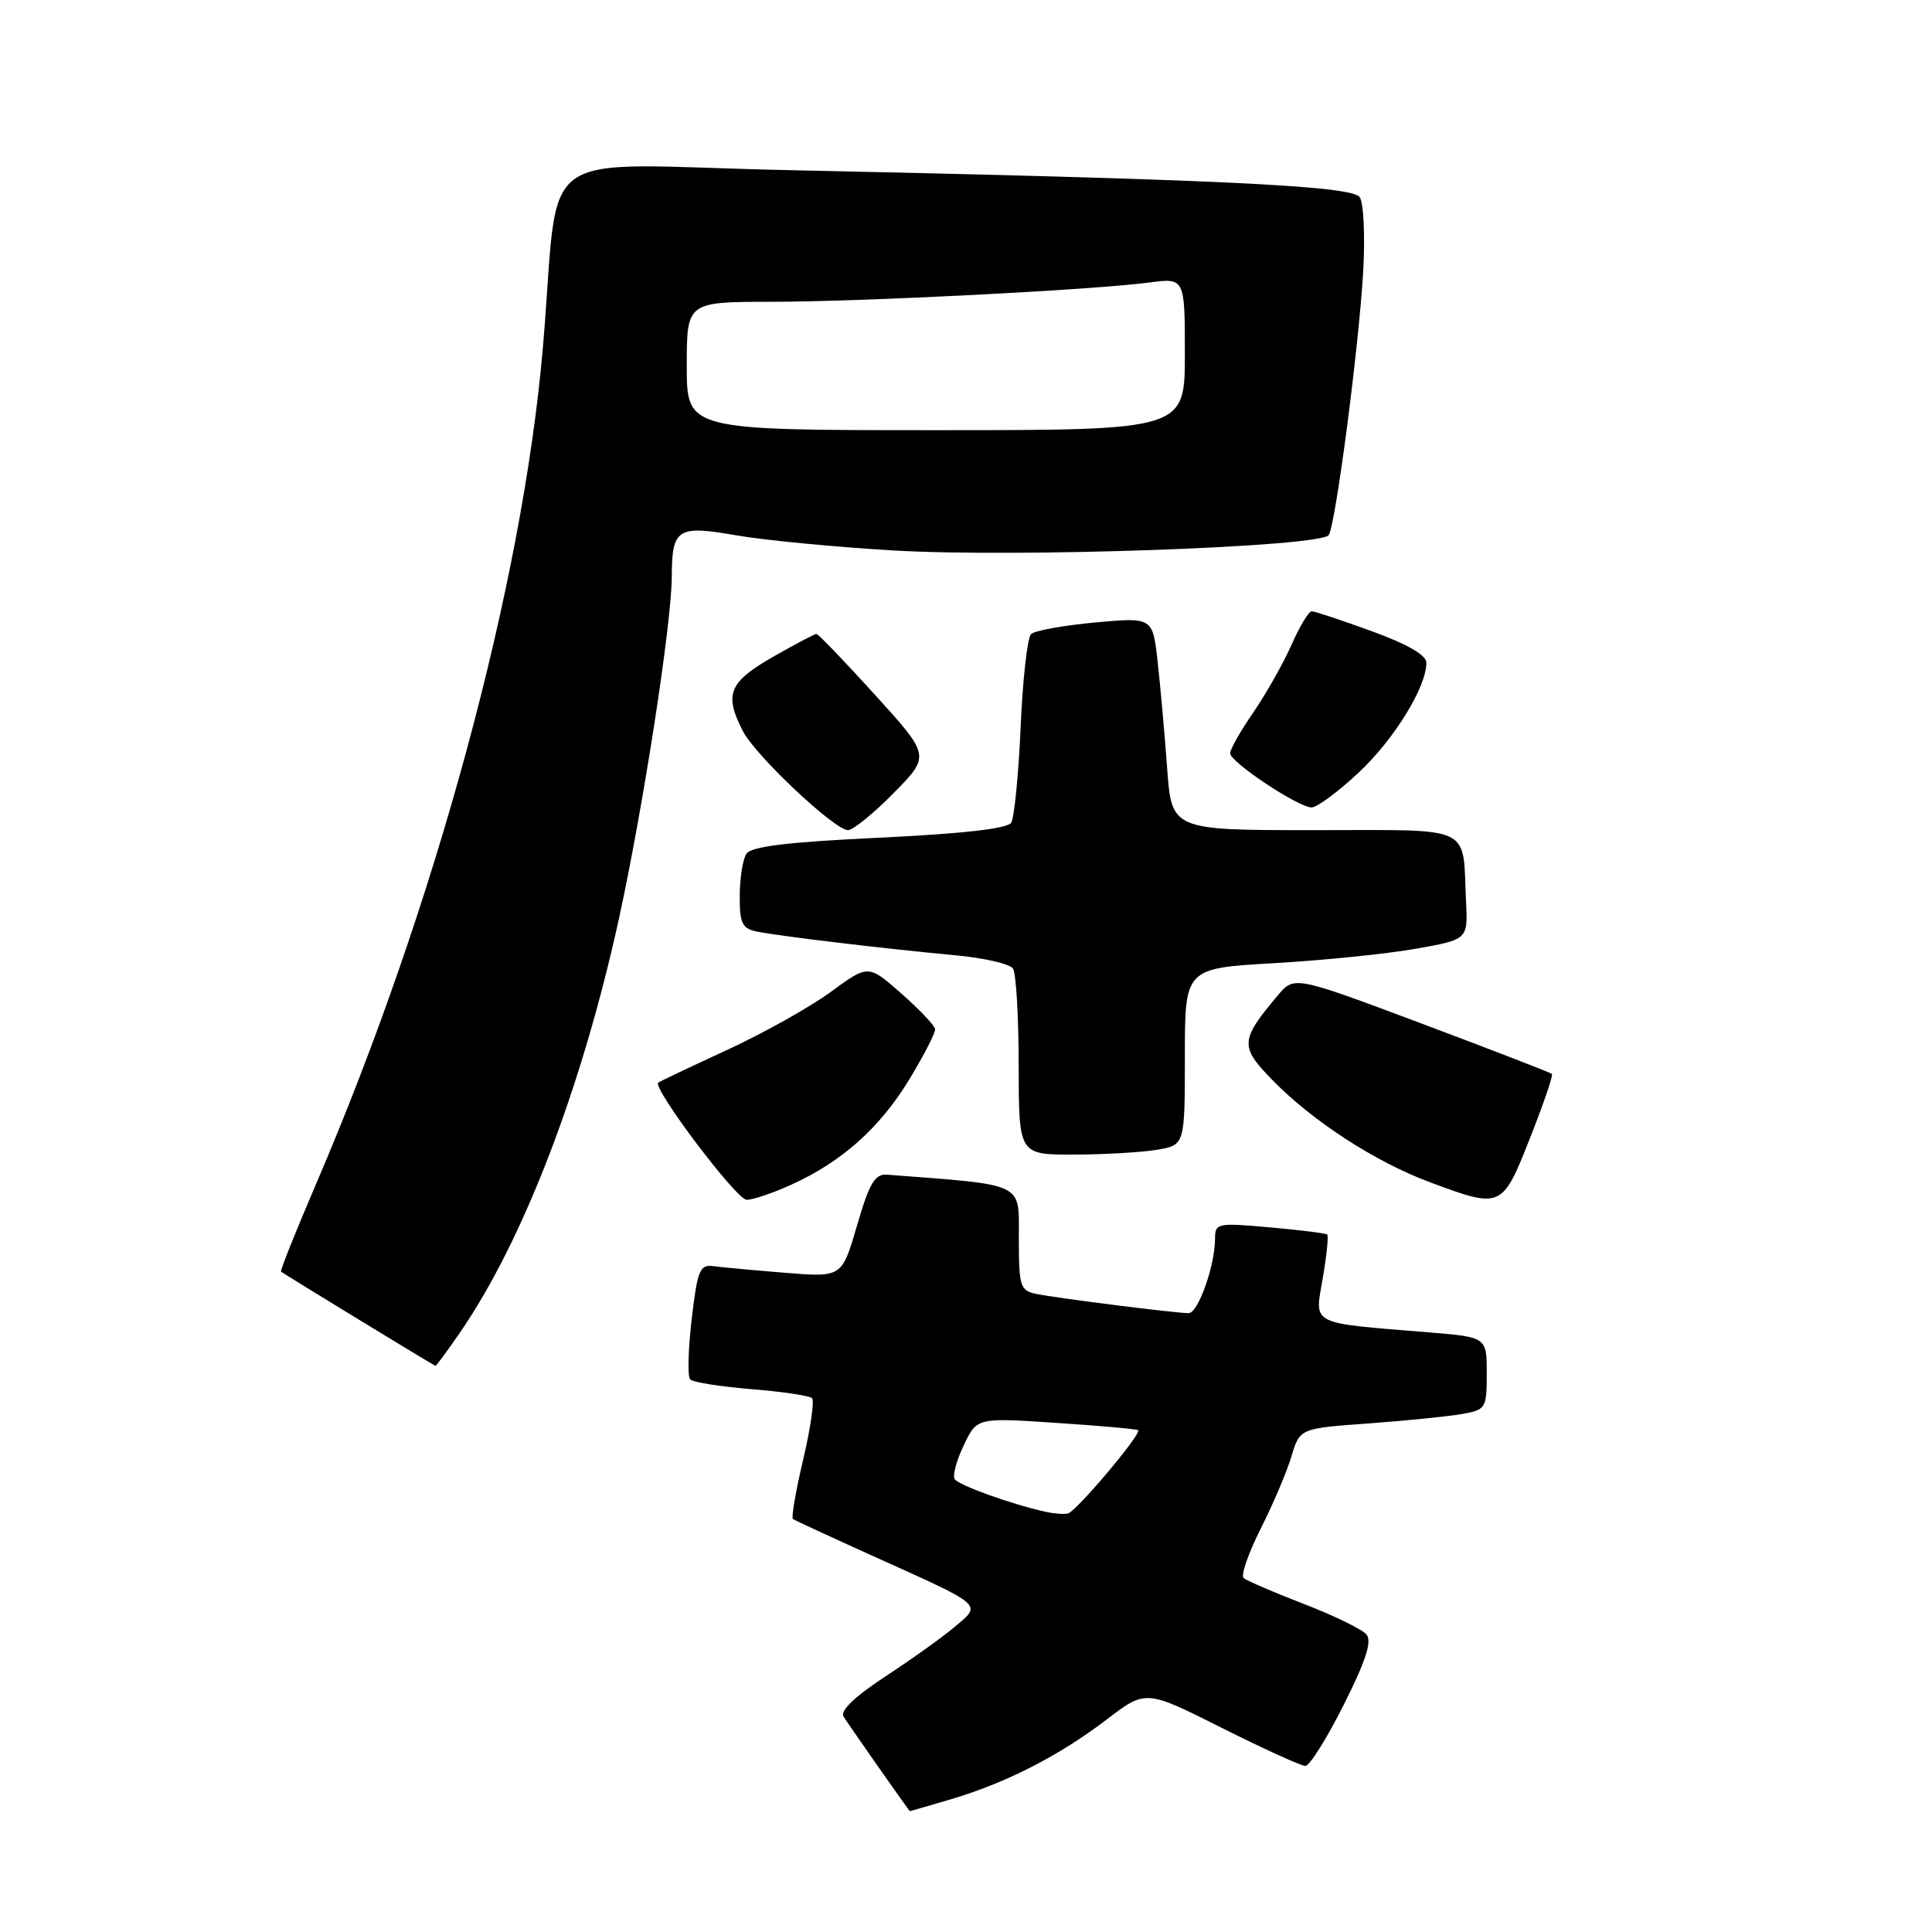 <?xml version="1.0" encoding="UTF-8" standalone="no"?>
<!DOCTYPE svg PUBLIC "-//W3C//DTD SVG 1.1//EN" "http://www.w3.org/Graphics/SVG/1.1/DTD/svg11.dtd" >
<svg xmlns="http://www.w3.org/2000/svg" xmlns:xlink="http://www.w3.org/1999/xlink" version="1.1" viewBox="0 0 256 256">
 <g >
 <path fill="currentColor"
d=" M 126.07 238.39 C 133.35 236.23 140.41 232.61 146.66 227.83 C 151.82 223.89 151.82 223.89 161.89 228.95 C 167.43 231.73 172.42 234.00 172.97 234.00 C 173.52 234.00 175.81 230.36 178.04 225.92 C 180.98 220.07 181.82 217.49 181.07 216.58 C 180.49 215.89 176.76 214.07 172.76 212.53 C 168.77 210.99 165.18 209.44 164.79 209.10 C 164.39 208.75 165.41 205.82 167.04 202.58 C 168.67 199.35 170.51 195.03 171.12 192.98 C 172.24 189.27 172.24 189.27 181.37 188.61 C 186.39 188.24 191.96 187.68 193.75 187.36 C 196.88 186.80 197.00 186.61 197.00 181.97 C 197.00 177.17 197.00 177.17 189.25 176.54 C 173.37 175.24 174.19 175.66 175.27 169.38 C 175.79 166.36 176.06 163.75 175.86 163.58 C 175.66 163.41 172.24 162.99 168.25 162.63 C 161.31 162.01 161.00 162.08 161.00 164.13 C 161.00 167.69 158.76 174.00 157.50 174.00 C 155.76 174.00 139.87 171.99 137.25 171.44 C 135.18 171.00 135.00 170.41 135.00 164.07 C 135.00 156.58 136.02 157.07 117.53 155.65 C 115.93 155.53 115.20 156.76 113.56 162.38 C 111.56 169.26 111.56 169.26 104.03 168.65 C 99.89 168.32 95.60 167.92 94.51 167.77 C 92.73 167.53 92.41 168.32 91.65 174.81 C 91.18 178.84 91.09 182.43 91.46 182.79 C 91.82 183.16 95.47 183.73 99.57 184.07 C 103.66 184.40 107.28 184.94 107.60 185.27 C 107.93 185.60 107.40 189.27 106.42 193.42 C 105.44 197.58 104.83 201.11 105.07 201.28 C 105.31 201.45 110.22 203.72 116.00 206.33 C 130.47 212.85 130.11 212.53 126.50 215.57 C 124.85 216.96 120.70 219.93 117.27 222.17 C 113.28 224.79 111.30 226.68 111.77 227.44 C 112.53 228.67 120.45 239.97 120.57 239.99 C 120.61 239.99 123.08 239.27 126.07 238.39 Z  M 60.95 176.57 C 69.35 164.36 77.10 144.17 82.03 121.65 C 85.20 107.12 88.98 82.73 89.01 76.50 C 89.04 70.01 89.72 69.57 97.53 70.93 C 101.24 71.58 110.63 72.48 118.39 72.94 C 134.82 73.90 175.09 72.47 176.07 70.89 C 176.99 69.39 180.04 46.09 180.63 36.00 C 180.90 31.32 180.69 26.88 180.17 26.12 C 179.13 24.60 160.83 23.74 104.33 22.54 C 69.93 21.80 74.29 18.64 71.94 46.00 C 69.25 77.39 57.70 120.01 41.89 156.86 C 39.19 163.16 37.09 168.39 37.24 168.50 C 38.05 169.08 57.53 180.97 57.70 180.98 C 57.81 180.99 59.27 179.01 60.95 176.57 Z  M 104.85 156.98 C 111.55 153.94 116.57 149.46 120.46 143.07 C 122.41 139.86 123.96 136.85 123.91 136.37 C 123.85 135.89 121.84 133.77 119.43 131.64 C 115.05 127.79 115.05 127.79 110.10 131.42 C 107.38 133.42 101.18 136.89 96.33 139.13 C 91.47 141.37 87.38 143.31 87.22 143.46 C 86.44 144.20 97.61 159.00 98.94 158.98 C 99.80 158.97 102.46 158.07 104.85 156.98 Z  M 202.73 150.81 C 204.51 146.31 205.82 142.48 205.64 142.30 C 205.46 142.13 197.71 139.13 188.41 135.64 C 171.50 129.30 171.50 129.30 169.31 131.90 C 164.32 137.84 164.26 138.66 168.57 143.08 C 173.89 148.55 182.23 153.96 189.49 156.66 C 198.96 160.18 199.04 160.15 202.73 150.81 Z  M 153.25 152.36 C 157.00 151.74 157.00 151.74 157.00 140.02 C 157.00 128.31 157.00 128.31 168.75 127.63 C 175.21 127.26 183.65 126.41 187.50 125.73 C 194.50 124.50 194.50 124.50 194.26 119.50 C 193.77 109.15 195.57 110.00 174.11 110.00 C 155.25 110.00 155.25 110.00 154.65 101.75 C 154.32 97.21 153.75 90.87 153.39 87.64 C 152.73 81.79 152.73 81.79 145.12 82.48 C 140.93 82.87 137.10 83.56 136.62 84.02 C 136.14 84.48 135.51 90.02 135.24 96.34 C 134.96 102.65 134.40 108.36 133.99 109.01 C 133.50 109.80 127.61 110.47 116.50 111.00 C 104.21 111.58 99.52 112.16 98.89 113.15 C 98.42 113.89 98.02 116.40 98.02 118.73 C 98.00 122.32 98.34 123.03 100.25 123.43 C 103.08 124.02 117.30 125.72 126.50 126.57 C 130.35 126.92 133.83 127.72 134.23 128.35 C 134.64 128.98 134.98 134.79 134.98 141.25 C 135.00 153.00 135.00 153.00 142.25 152.99 C 146.24 152.98 151.19 152.70 153.25 152.36 Z  M 118.42 105.08 C 123.27 100.15 123.27 100.15 115.95 92.08 C 111.92 87.63 108.42 84.00 108.18 84.00 C 107.94 84.00 105.33 85.38 102.37 87.07 C 96.57 90.40 95.92 92.01 98.45 96.90 C 100.14 100.16 110.59 110.00 112.37 110.00 C 113.03 110.00 115.76 107.78 118.42 105.08 Z  M 180.00 102.40 C 184.73 97.98 189.00 91.06 189.00 87.82 C 189.00 86.80 186.50 85.36 181.75 83.63 C 177.76 82.18 174.18 80.99 173.80 81.00 C 173.41 81.00 172.20 83.01 171.12 85.47 C 170.03 87.92 167.76 91.94 166.07 94.40 C 164.38 96.85 163.00 99.29 163.00 99.81 C 163.00 100.98 172.01 106.97 173.79 106.99 C 174.50 106.99 177.30 104.93 180.00 102.40 Z  M 138.50 200.31 C 134.02 199.32 126.99 196.79 126.50 195.99 C 126.20 195.52 126.75 193.50 127.71 191.49 C 129.45 187.84 129.45 187.84 139.97 188.54 C 145.76 188.92 150.64 189.36 150.81 189.51 C 151.32 189.96 142.58 200.32 141.50 200.55 C 140.95 200.66 139.60 200.56 138.50 200.31 Z  M 91.00 48.50 C 91.00 40.00 91.00 40.00 102.25 39.99 C 114.50 39.97 144.64 38.43 152.25 37.44 C 157.00 36.81 157.00 36.81 157.00 46.91 C 157.00 57.00 157.00 57.00 124.00 57.00 C 91.00 57.00 91.00 57.00 91.00 48.50 Z "/>
</g>
</svg>